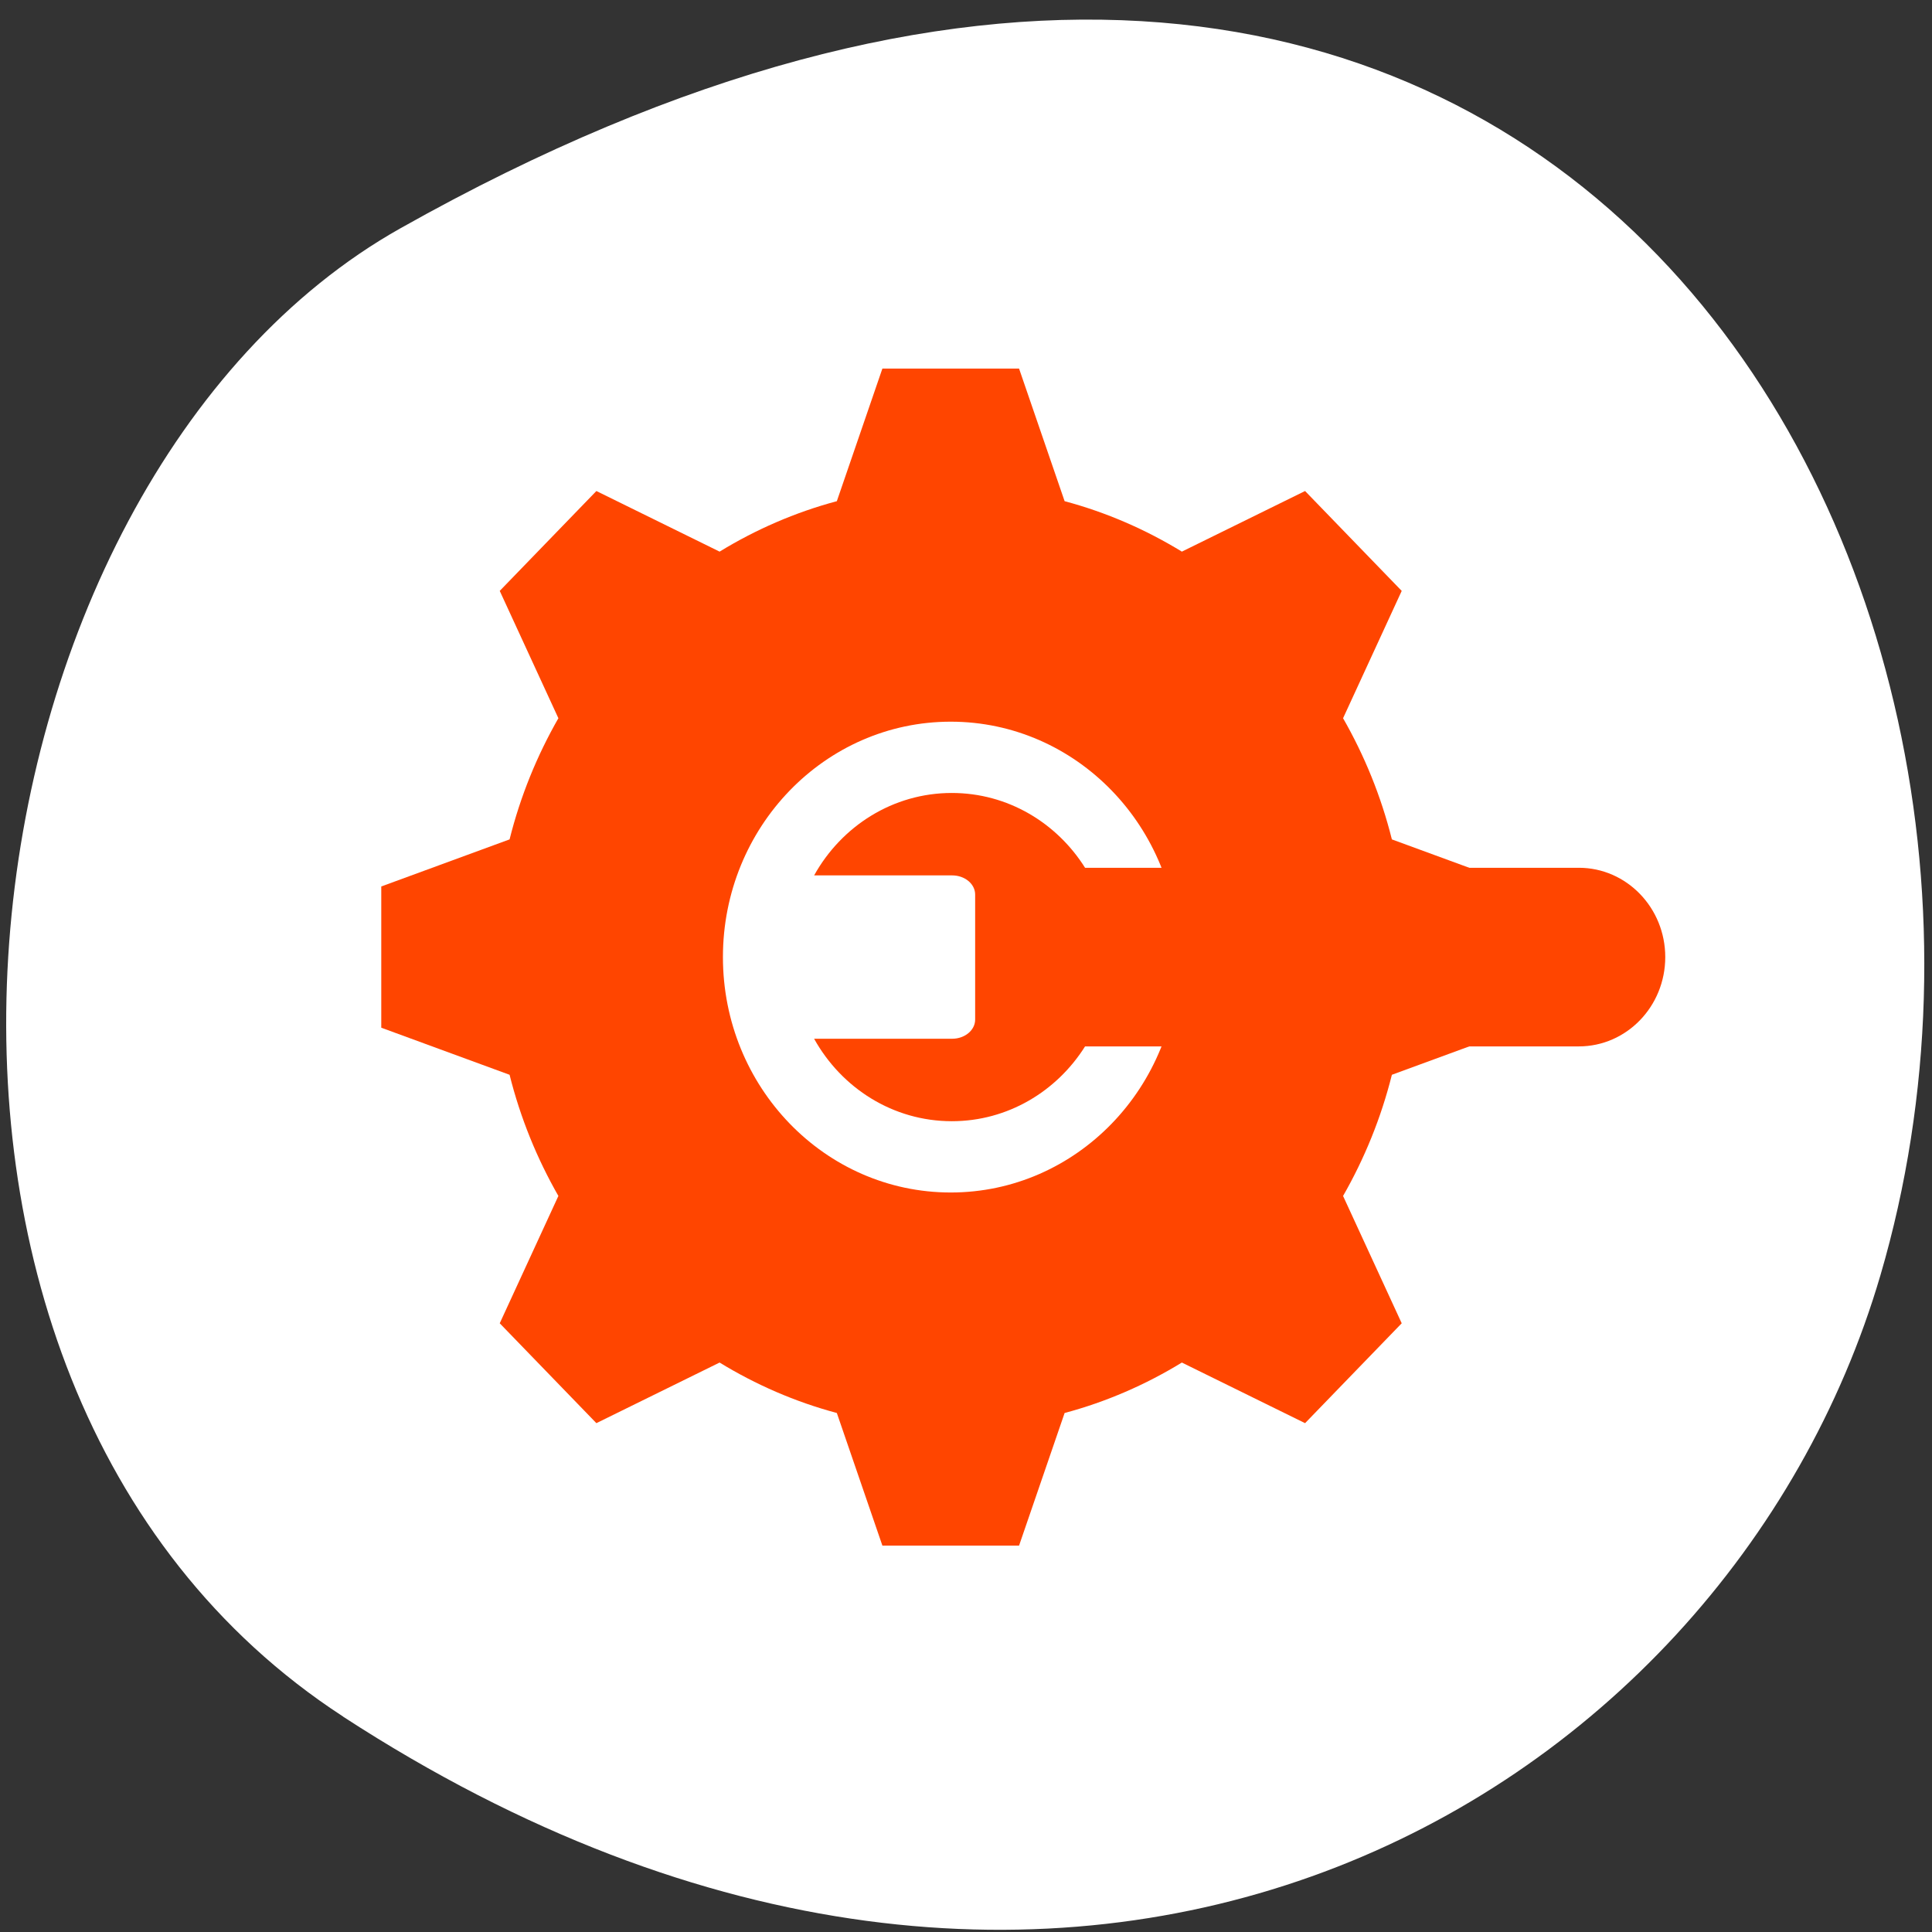 <svg xmlns="http://www.w3.org/2000/svg" viewBox="0 0 256 256"><rect x="0" y="0" width="256" height="256" fill="#333333" stroke="none"/><defs><clipPath><path d="m 18.325 493.74 h 475.4 v -475.49 h -475.4 v 475.49 z"/></clipPath><clipPath id="0"><path d="m 0 512 h 512 v -512 h -512 v 512"/></clipPath><clipPath><path d="m 448.99 63.03 c -59.697 -59.697 -326.18 -59.697 -385.88 0 -59.697 59.697 -59.697 326.28 -0.1 385.98 c 59.6 59.696 326.28 59.6 385.98 0 59.697 -59.6 59.6 -326.28 0 -385.98"/></clipPath><clipPath><path d="m 63.01 63.03 c 59.697 -59.697 326.18 -59.697 385.88 0 59.697 59.697 59.697 326.18 0 385.88 -59.697 59.696 -326.18 59.696 -385.88 0.1 -59.697 -59.6 -59.6 -326.28 0 -385.98"/></clipPath><clipPath><path d="m 18.275 493.69 h 475.39 v -475.44 h -475.39 v 475.44 z"/></clipPath></defs><path d="m 45.47 227.47 c 95.76 62.27 183 12.03 203.69 -58.47 27.843 -94.83 -45.32 -223.59 -196.1 -138.75 -59.925 33.72 -75.79 152.85 -7.587 197.21 z" style="fill:#fff;color:#000"/><g transform="matrix(0.568 0 0 -0.587 -13.03 284.4)" style="fill:#ff4500"><g transform="translate(-11.273 12.452)" style="clip-path:url(#0)"><path d="m 0,0 c -29.348,0 -53.139,23.792 -53.139,53.139 0,29.348 23.791,53.14 53.139,53.14 29.348,0 53.139,-23.792 53.139,-53.14 C 53.139,23.792 29.348,0 0,0 m 132.848,37.198 0,31.883 -29.932,10.627 c -2.516,9.737 -6.398,18.923 -11.398,27.373 l 0.041,0.041 13.651,28.68 -22.545,22.545 -28.68,-13.651 -0.041,-0.041 c -8.451,5 -17.639,8.882 -27.373,11.397 l -10.627,29.933 -31.883,0 -10.627,-29.933 c -9.735,-2.515 -18.923,-6.397 -27.373,-11.398 l -0.041,0.043 -28.68,13.65 -22.545,-22.544 13.651,-28.68 0.043,-0.041 c -5.001,-8.452 -8.883,-17.639 -11.398,-27.373 l -29.933,-10.628 0,-31.882 29.933,-10.627 c 2.515,-9.735 6.398,-18.924 11.398,-27.373 l -0.043,-0.042 -13.651,-28.678 22.545,-22.545 28.68,13.651 0.041,0.041 c 8.451,-5.001 17.639,-8.881 27.373,-11.398 l 10.627,-29.933 31.883,0 10.627,29.933 c 9.735,2.516 18.924,6.398 27.373,11.398 l 0.041,-0.041 28.68,-13.651 22.545,22.545 -13.651,28.678 -0.041,0.042 c 5,8.451 8.881,17.638 11.398,27.373 l 29.932,10.626 z" transform="translate(256 202.86)"/><path d="m 0 0 h 32.21 c 2.96 0 5.36 -1.935 5.36 -4.321 v -28.23 c 0 -2.386 -2.4 -4.321 -5.36 -4.321 h -32.21 c 6.394 -11.122 18.385 -18.616 32.13 -18.616 13.02 0 24.471 6.726 31.08 16.887 h 115.19 c 11.137 0 20.16 9.03 20.16 20.16 0 11.136 -9.03 20.16 -20.16 20.16 h -115.19 c -6.607 10.162 -18.05 16.887 -31.08 16.887 -13.75 0.002 -25.741 -7.494 -32.13 -18.615" transform="translate(224.13 274.44)"/></g></g></svg>